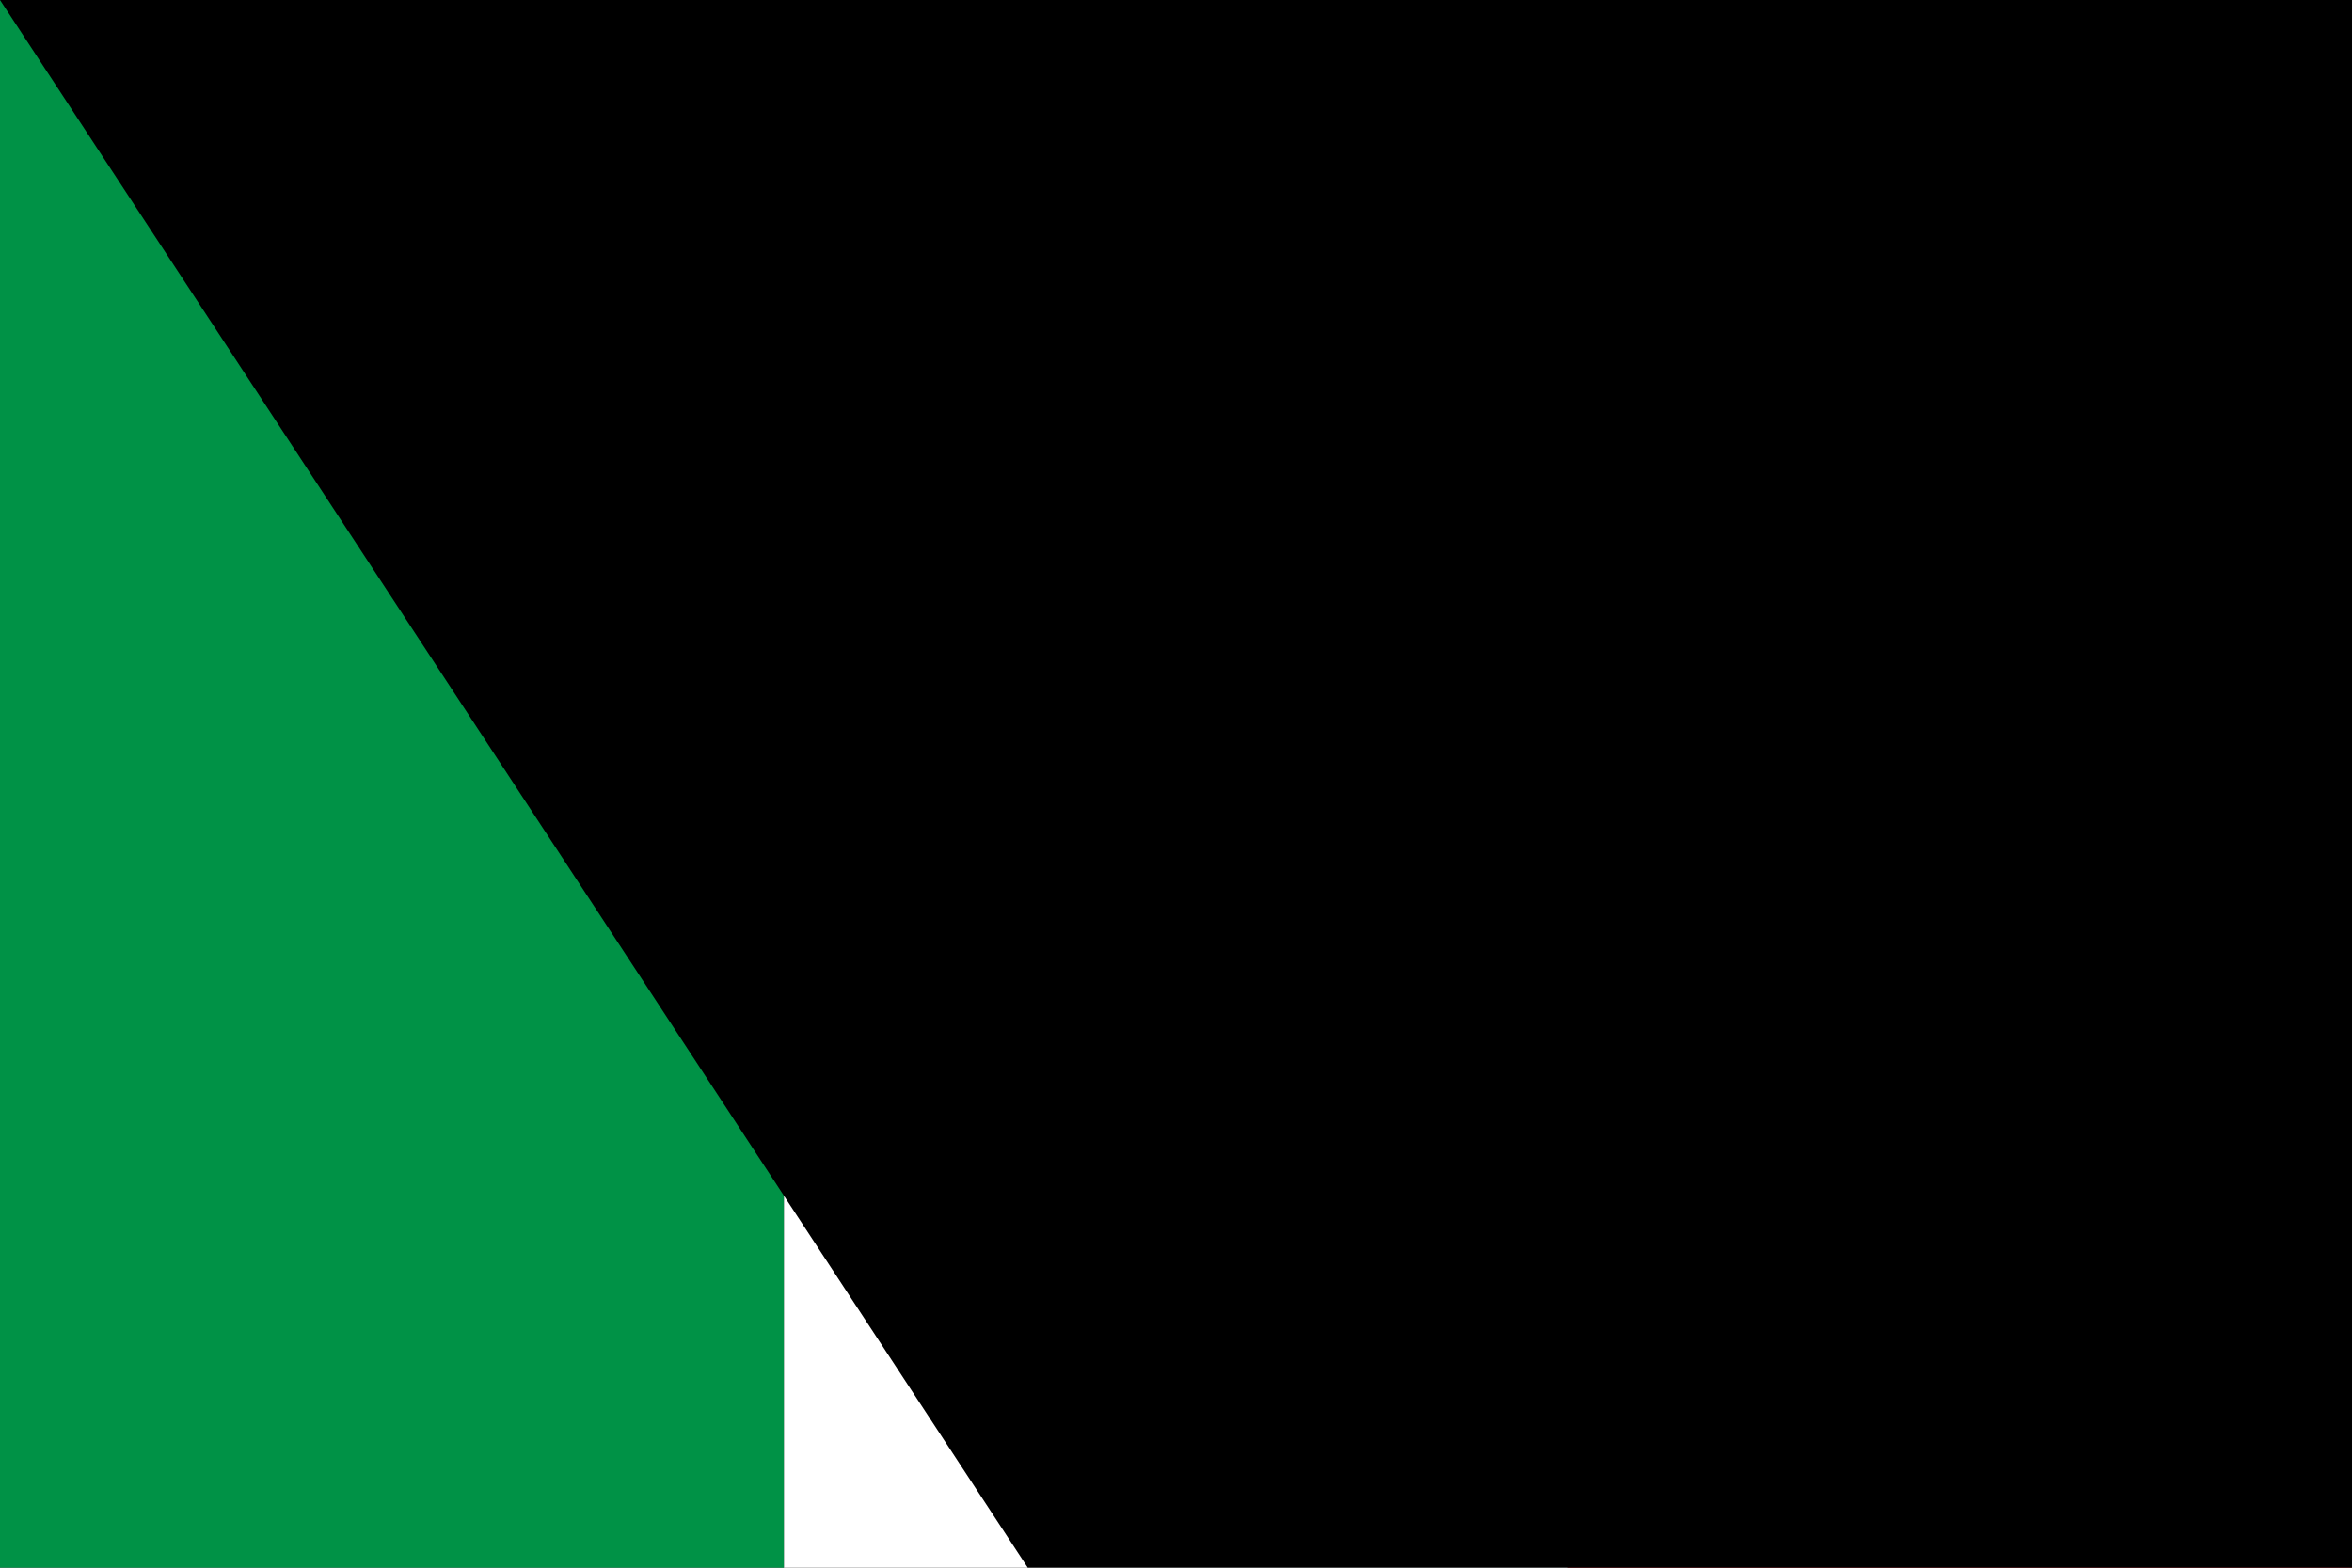 <?xml version="1.0" encoding="UTF-8"?>
<svg xmlns="http://www.w3.org/2000/svg" width="1500" height="1000" viewBox="0 0 3 2">
<rect x="0" y="0" width="3" height="2" fill="#333333" stroke="none"/>
<rect width="1" height="2" fill="#009246"/>
<rect width="1" height="2" x="1" fill="#fff"/>
<rect width="1" height="2" x="2" fill="#ce2b37"/>
<path id="path-b7441" d="m m0 78 m0 119 m0 65 m0 65 m0 65 m0 65 m0 65 m0 65 m0 65 m0 65 m0 65 m0 65 m0 65 m0 65 m0 65 m0 65 m0 65 m0 65 m0 65 m0 65 m0 81 m0 86 m0 99 m0 98 m0 68 m0 109 m0 115 m0 68 m0 66 m0 89 m0 114 m0 83 m0 67 m0 121 m0 68 m0 111 m0 48 m0 119 m0 87 m0 100 m0 75 m0 81 m0 81 m0 57 m0 75 m0 66 m0 67 m0 87 m0 67 m0 107 m0 47 m0 49 m0 56 m0 119 m0 77 m0 114 m0 89 m0 71 m0 85 m0 114 m0 122 m0 90 m0 83 m0 48 m0 117 m0 110 m0 83 m0 56 m0 52 m0 57 m0 69 m0 107 m0 49 m0 69 m0 120 m0 88 m0 106 m0 88 m0 56 m0 53 m0 89 m0 74 m0 109 m0 113 m0 117 m0 103 m0 61 m0 61"/>
</svg>
